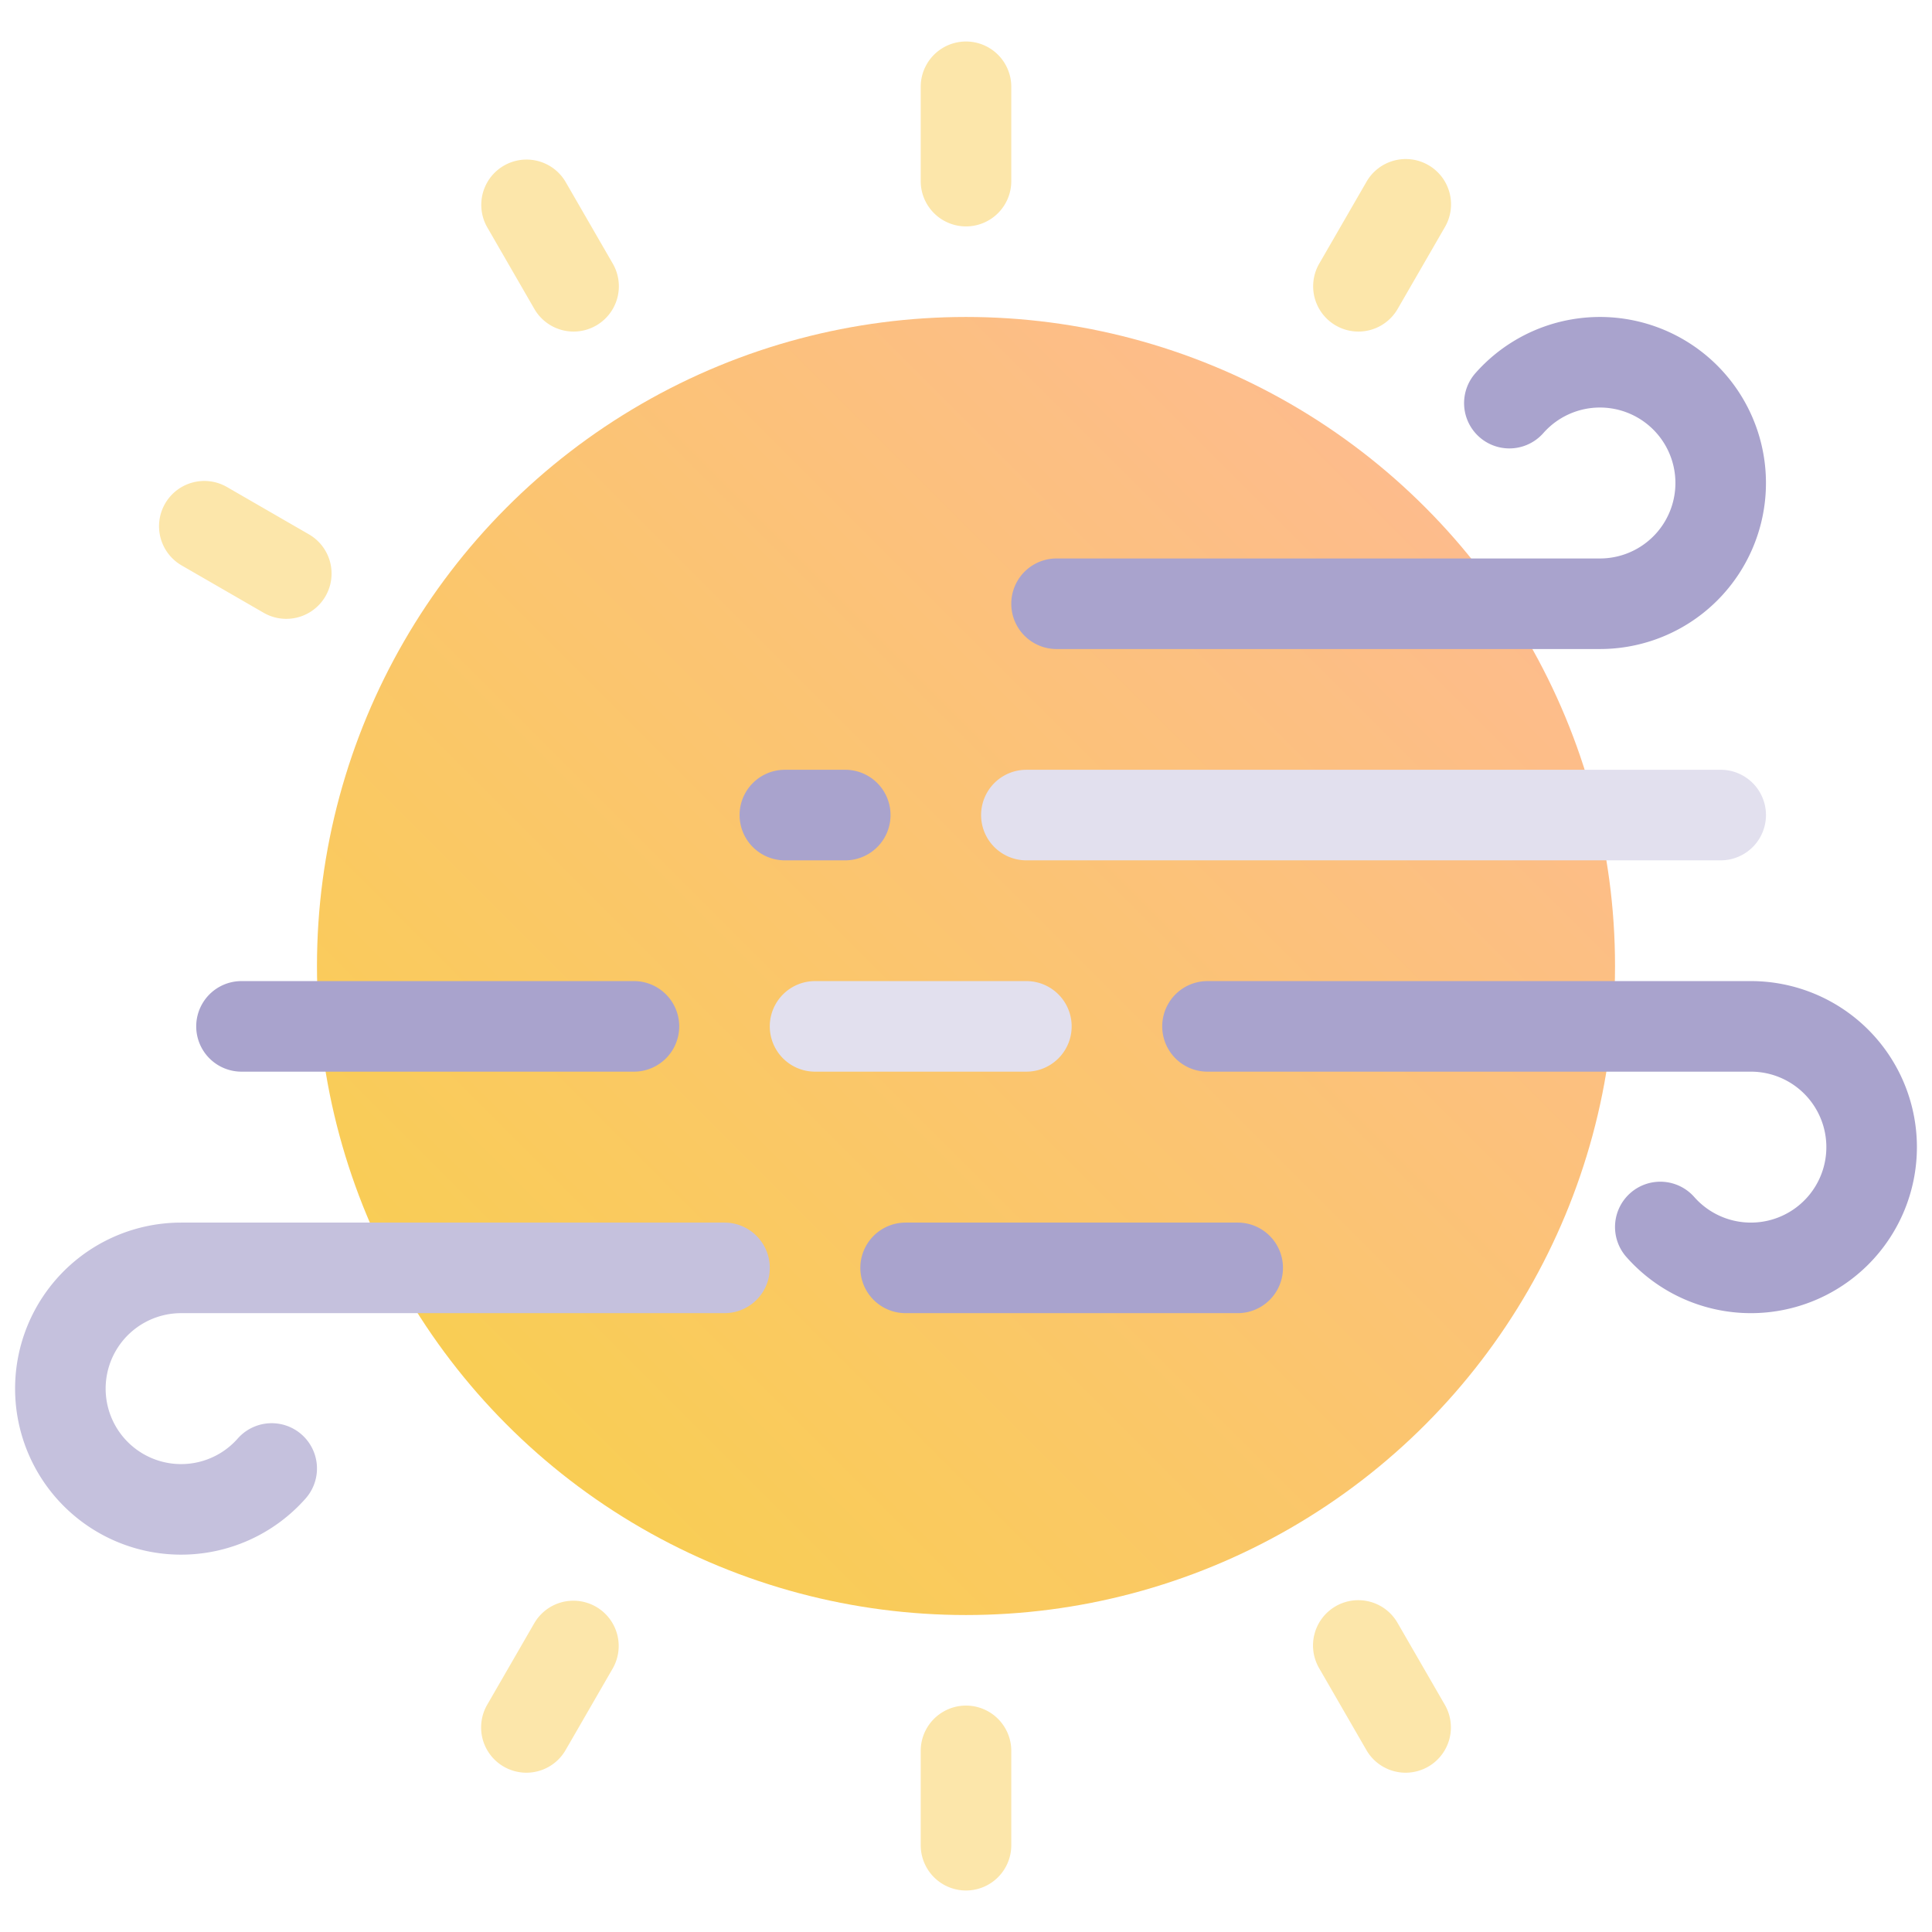 <svg height="512" viewBox="0 0 512 512" width="512" xmlns="http://www.w3.org/2000/svg" xmlns:xlink="http://www.w3.org/1999/xlink"><linearGradient id="New_Gradient_Swatch_34" gradientUnits="userSpaceOnUse" x1="134.435" x2="377.565" y1="377.565" y2="134.435"><stop offset=".015" stop-color="#f9cd55"/><stop offset="1" stop-color="#fdbc8c"/></linearGradient><g id="_03-windy" data-name="03-windy"><g id="gradient"><circle cx="256" cy="256" fill="url(#New_Gradient_Swatch_34)" r="172"/><g fill="#fce6aa"><path d="m256 60a12 12 0 0 1 -12-12v-25a12 12 0 0 1 24 0v25a12 12 0 0 1 -12 12z"/><path d="m152.011 87.869a12 12 0 0 1 -10.4-6l-12.5-21.651a12 12 0 0 1 20.784-12l12.5 21.651a12 12 0 0 1 -10.381 18z"/><path d="m75.855 164a11.94 11.94 0 0 1 -5.988-1.61l-21.651-12.5a12 12 0 1 1 12-20.784l21.651 12.5a12 12 0 0 1 -6.012 22.394z"/><path d="m139.489 469.786a12 12 0 0 1 -10.381-18l12.5-21.651a12 12 0 0 1 20.784 12l-12.5 21.651a12 12 0 0 1 -10.403 6z"/><path d="m256 501a12 12 0 0 1 -12-12v-25a12 12 0 0 1 24 0v25a12 12 0 0 1 -12 12z"/><path d="m372.511 469.786a12 12 0 0 1 -10.4-6l-12.5-21.651a12 12 0 1 1 20.784-12l12.5 21.651a12 12 0 0 1 -10.381 18z"/><path d="m359.989 87.869a12 12 0 0 1 -10.381-18l12.5-21.651a12 12 0 1 1 20.784 12l-12.5 21.651a12 12 0 0 1 -10.403 6z"/></g><path d="m424 172h-144a12 12 0 0 1 0-24h144a20 20 0 1 0 -15-33.226 12 12 0 0 1 -18-15.88 44 44 0 1 1 33 73.106z" fill="#a9a3cd"/><path d="m464 348a44.034 44.034 0 0 1 -33-14.894 12 12 0 0 1 18-15.88 20 20 0 1 0 15-33.226h-144a12 12 0 0 1 0-24h144a44 44 0 0 1 0 88z" fill="#a9a3cd"/><path d="m48 412a44 44 0 0 1 0-88h144a12 12 0 0 1 0 24h-144a20 20 0 1 0 15 33.226 12 12 0 0 1 18 15.88 44.034 44.034 0 0 1 -33 14.894z" fill="#c5c1dd"/><path d="m456 228h-184a12 12 0 0 1 0-24h184a12 12 0 0 1 0 24z" fill="#e2e0ee"/><path d="m224 228h-16a12 12 0 0 1 0-24h16a12 12 0 0 1 0 24z" fill="#a9a3cd"/><path d="m328 348h-88a12 12 0 0 1 0-24h88a12 12 0 0 1 0 24z" fill="#a9a3cd"/><path d="m168 284h-104a12 12 0 0 1 0-24h104a12 12 0 0 1 0 24z" fill="#a9a3cd"/><path d="m272 284h-56a12 12 0 0 1 0-24h56a12 12 0 0 1 0 24z" fill="#e2e0ee"/></g></g></svg>